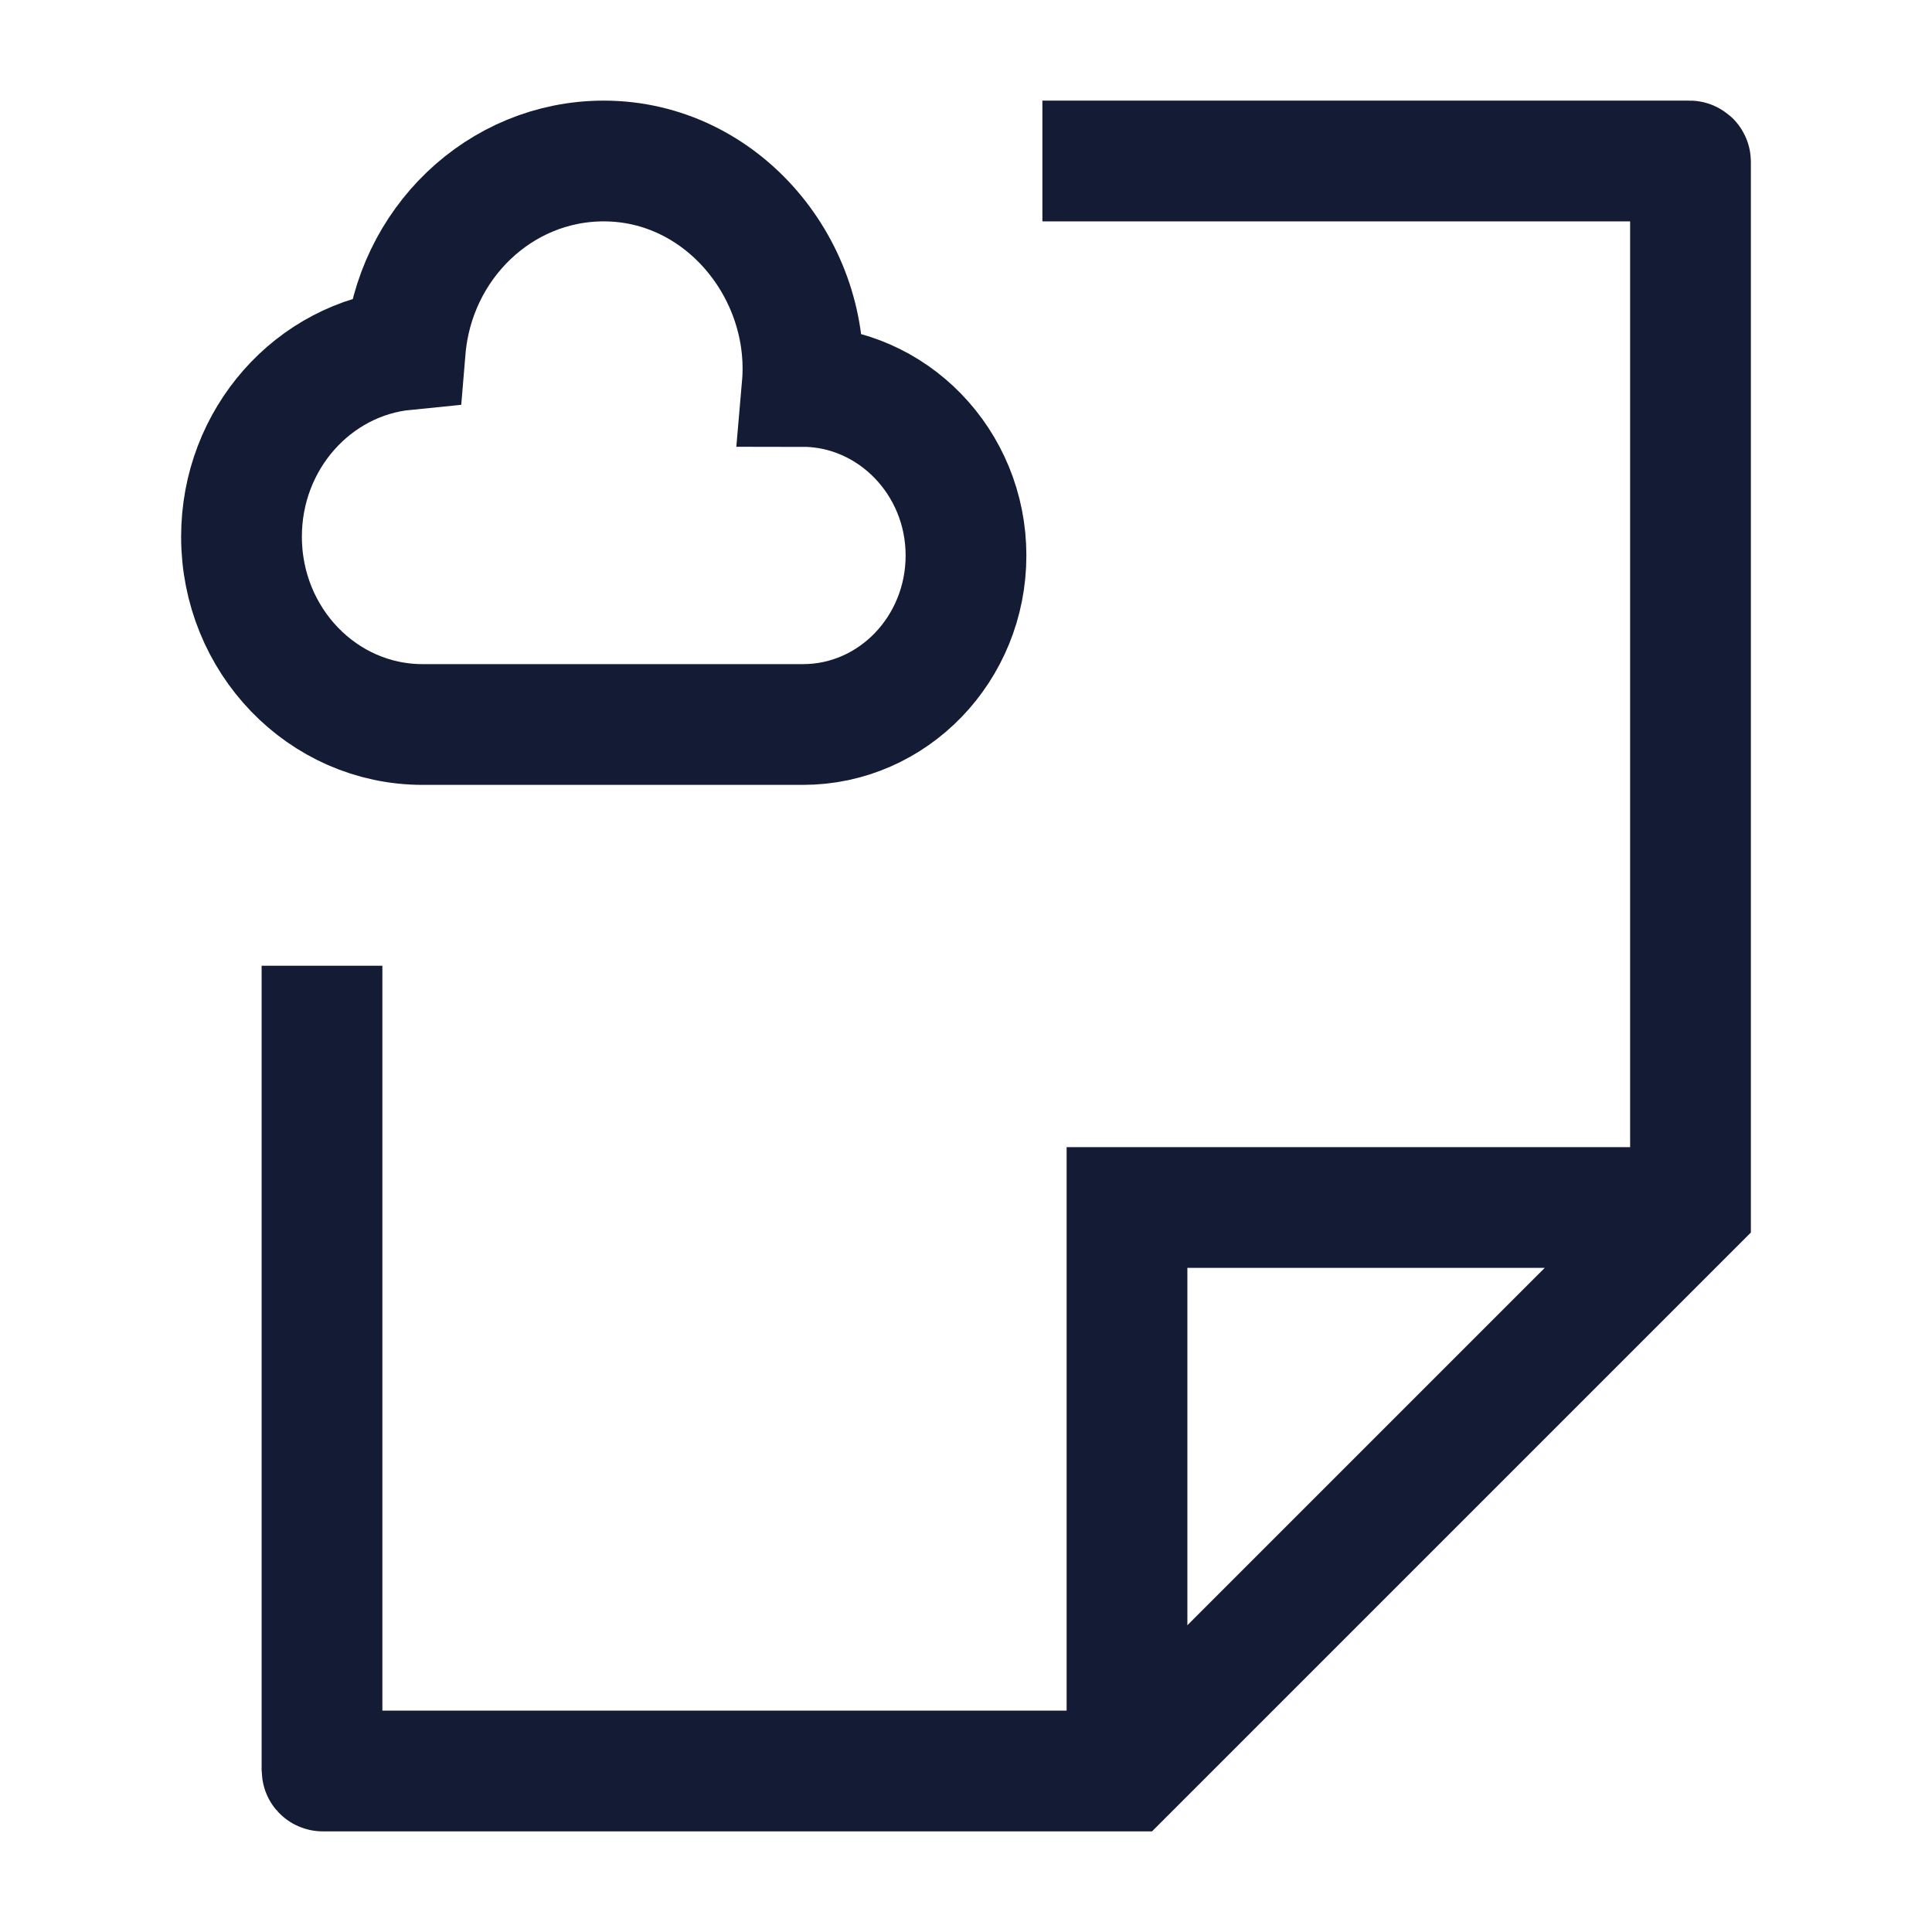 <svg width="24" height="24" viewBox="0 0 24 24" fill="none" xmlns="http://www.w3.org/2000/svg">
<path d="M3 6.667C3 7.955 4.007 9 5.25 9H9.975C11.093 9 12 8.06 12 6.9C12 5.74 11.083 4.8 9.965 4.8C10.09 3.364 8.98 2 7.5 2C6.205 2 5.143 3.031 5.034 4.344C3.893 4.457 3 5.453 3 6.667Z" stroke="#141B34" stroke-width="1.5" stroke-linecap="round"/>
<path d="M12.949 2H20.99C20.995 2 21 2.004 21 2.01V15L14 22H4.01C4.004 22 4 21.995 4 21.99V11.997M20.427 15H14V21.415" stroke="#141B34" stroke-width="1.5"/>
</svg>
